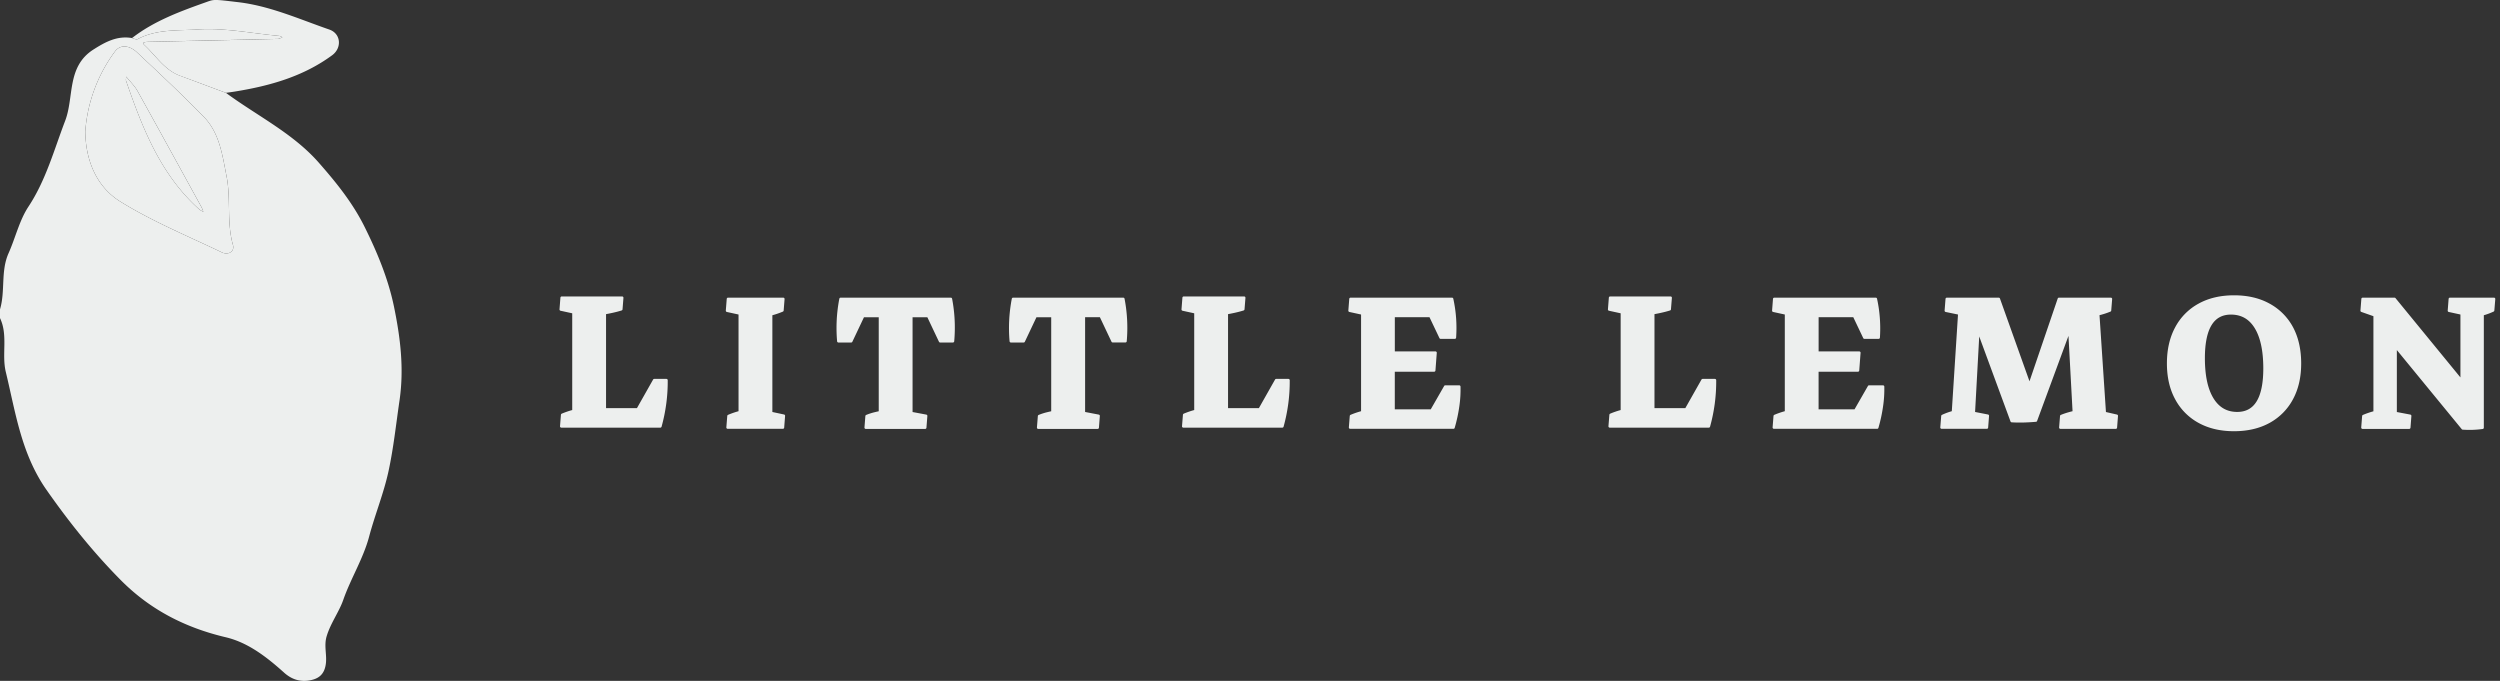 <svg xmlns="http://www.w3.org/2000/svg" viewBox="0 0 1880 512"><rect x="0" y="0" width="1880" height="512" fill="#333333" stroke="none"/><path d="M64.13 98.86a115 115 0 0 1 22.26-60.07c4.44-6.09 11.59-4.14 16.49.44 17 15.89 33.94 31.82 50.2 48.43 12 12.23 14.1 28.76 17.28 44.8 3.38 17.11 0 34.72 4.83 51.76 1.41 5-3.62 7.83-8.27 5.6-25.7-12.33-52.32-23.27-76.43-38.23-18.49-11.46-26.1-31.81-26.36-52.73Zm30.76-41.25c-.08 1.62-.35 2.43-.12 3.07 12.36 35.71 26 70.73 55.16 96.84a16.53 16.53 0 0 0 3 1.72 29.82 29.82 0 0 0-1.3-3.28c-16.07-29.25-32.09-58.53-48.33-87.7-2.02-3.61-5.16-6.59-8.41-10.65Z" style="fill:#edefee"/><path d="M94.89 57.61c3.25 4.06 6.39 7 8.4 10.65 16.24 29.17 32.26 58.45 48.33 87.7a29.82 29.82 0 0 1 1.3 3.28 16.53 16.53 0 0 1-3-1.72c-29.19-26.11-42.8-61.13-55.16-96.84-.22-.68.05-1.45.13-3.07Z" style="fill:#edefee"/><path d="M296.22 230.33c-4.32-20.76-12.52-40.57-22.15-59.93-9.09-18.25-21.56-33.54-34.58-48.34-19.42-22-46.21-35-69.61-52.25C158.43 65.55 147 61.24 135.54 57c-11.87-4.3-18.21-15-26.86-23.07-1.84-1.71-1.13-2.4 3.58-2.5q48.28-1.07 96.57-2.17c1.2 0 2.38-.77 3.57-1.18a8.16 8.16 0 0 0-2.34-1.08c-20.35-1.8-40.59-6.18-61.08-4.86-15.32 1-31.21-.35-45.57 7.32-1 .51-2.75-.53-4.15-.85-11.07-1.92-20 2.91-28.93 8.59C50 50.14 55.85 72.89 49 90.85c-8.31 21.7-14.41 44.53-27.59 64.51-6.89 10.44-9.78 23.47-15 35.12C.41 204 4.11 218.9 0 232.64v6.55c6.19 13 1.13 27.13 4.37 40.56 7.37 30.51 11.58 61.44 30.57 88.6 16.86 24.11 35 46.75 55.55 67.56 22 22.3 48.37 36 79.23 43.29 16.93 4 31 15 44.14 26.82 6.34 5.56 12.39 6.48 18 5.79 6.74-1 12.33-3.77 13.26-13.42.63-6.51-1.51-13 .48-19.79 2.92-9.9 9.34-18.36 12.53-27.48 5.69-16.27 15-30.9 19.46-47.64 4.37-16.47 10.94-32.4 14.54-49 3.8-17.48 5.68-35.45 8.28-53.16 3.59-24.4.59-47.84-4.19-70.99Zm-129.3-40.51c-25.7-12.33-52.32-23.27-76.43-38.23-18.49-11.46-26.1-31.81-26.36-52.73a115 115 0 0 1 22.26-60.07c4.44-6.09 11.59-4.14 16.49.44 17 15.89 33.94 31.82 50.2 48.43 12 12.23 14.1 28.76 17.28 44.8 3.38 17.11 0 34.72 4.83 51.76 1.41 5-3.62 7.79-8.27 5.6Z" style="fill:#edefee"/><path d="M247.6 22.2c-22.92-7.92-45.25-18.08-69.77-20.71-16.87-2-16.87-2-22.46 0-19.67 7-39.32 14.13-56.11 27.13 1.4.32 3.19 1.36 4.15.85 14.36-7.67 30.25-6.33 45.57-7.32 20.49-1.32 40.73 3.06 61.08 4.86a8.16 8.16 0 0 1 2.34 1.08c-1.19.41-2.37 1.15-3.57 1.18q-48.29 1.15-96.57 2.17c-4.71.1-5.42.79-3.58 2.5 8.65 8 15 18.77 26.86 23.11 11.47 4.19 22.89 8.5 34.34 12.76 2.15-.31 4.31-.57 6.45-.92 26.32-4.24 51.67-11.29 73.49-27.38 7.44-5.51 6.64-16.26-2.22-19.31Z" style="fill:#edefee"/><path d="m492 285.93-12.44 22h-24.81V235.4c1.91-.34 3.74-.7 5.46-1.08 2.8-.62 5.12-1.22 6.94-1.81l.68-8.59h-45.41l-.68 8.78 9.57 2.09v74.34a61.56 61.56 0 0 0-8.5 2.87l-.68 8.59h74.41a126 126 0 0 0 4.59-34.66ZM959.7 285.93l-12.44 22h-24.77V235.4c1.92-.34 3.75-.7 5.47-1.08q4.2-.93 6.93-1.81l.69-8.59h-45.41l-.69 8.78 9.57 2.09v74.34a60.92 60.92 0 0 0-8.49 2.87l-.69 8.59h74.42a126 126 0 0 0 4.59-34.66ZM579.82 310.63V236.3a61.46 61.46 0 0 0 8.5-2.88l.68-8.59h-41.5l-.69 8.79 9.57 2.09V310a61.28 61.28 0 0 0-8.49 2.88l-.68 8.59h41.5l.68-8.79ZM715 224.83h-82.84a114.16 114.16 0 0 0-1.66 31.74h9.57l9-19h12.74v72.52c-1.24.25-2.46.52-3.66.82a43.06 43.06 0 0 0-6.4 2.05l-.68 8.59h44.62l.69-8.79-11.13-2.09v-73.1H698l9 19h9.57a114.16 114.16 0 0 0-1.57-31.74ZM844.68 224.83h-82.82a114.54 114.54 0 0 0-1.66 31.74h9.58l9-19h12.73v72.52c-1.24.25-2.46.52-3.66.82a43.06 43.06 0 0 0-6.4 2.05l-.68 8.59h44.63l.68-8.79-11.08-2.13v-73.1h12.74l9 19h9.57a114.54 114.54 0 0 0-1.63-31.7ZM1097.31 290.75h-10.45l-10.36 18.06h-28.61v-30.27h30.57l1-13.28h-31.55v-27.73h27.69l7.76 16.3H1094a102.65 102.65 0 0 0 0-14.45 100.35 100.35 0 0 0-2.1-14.55h-76.27l-.68 8.79 9.57 2.09V310a61 61 0 0 0-8.5 2.88l-.68 8.59h77.63a114.87 114.87 0 0 0 3.47-16.11 87.48 87.48 0 0 0 .87-14.61ZM1280.38 285.93l-12.44 22h-24.77V235.4c1.92-.34 3.75-.7 5.47-1.08q4.2-.93 6.93-1.81l.69-8.59h-45.41l-.69 8.78 9.57 2.09v74.34a61.38 61.38 0 0 0-8.49 2.87l-.69 8.59H1285a126 126 0 0 0 4.59-34.66ZM1416 290.75h-10.45l-10.36 18.06h-28.61v-30.27h30.57l1-13.28h-31.55v-27.73h27.69l7.76 16.3h10.65a102.65 102.65 0 0 0-.05-14.45 100.35 100.35 0 0 0-2.1-14.55h-76.27l-.68 8.79 9.57 2.09V310a61 61 0 0 0-8.5 2.88l-.68 8.59h77.63a114.87 114.87 0 0 0 3.47-16.11 87.48 87.48 0 0 0 .91-14.61ZM1582.72 310.65l-4.94-74.41a57.67 57.67 0 0 0 8.87-2.82l.69-8.59h-39l-22.14 64.94-23.17-64.94h-39l-.69 8.79 10.13 2.1-4.76 74.28a46.29 46.29 0 0 0-7.93 2.88l-.69 8.59h34l.68-8.79-10.55-2.06 3.42-62.5 25.2 68.47q4.29.28 9 .14t9.13-.53l25.26-68.52 3.37 62.32c-1.13.27-2.26.55-3.37.87a57 57 0 0 0-6.1 2.05l-.68 8.59h41.6l.68-8.79ZM1723.49 246.56a42.57 42.57 0 0 0-17.19-17.33q-11.13-6.16-26.27-6.16t-26.27 6.16a42.37 42.37 0 0 0-17.18 17.43q-6.06 11.28-6.06 26.61t6.06 26.46a42.51 42.51 0 0 0 17.18 17.39q11.15 6.15 26.18 6.15 15.22 0 26.36-6.15a42.53 42.53 0 0 0 17.19-17.44q6.06-11.28 6-26.61t-6-26.51Zm-41.11 64.21q-12.12 0-18.7-10.74t-6.6-30.67q0-33.78 20.61-33.79 12.21 0 18.75 10.74T1703 277q0 33.76-20.62 33.77ZM1875.46 224.83h-33.11l-.68 8.79 9.57 2.09v50.91l-50.59-61.79h-23.92l-.69 8.79 9.77 3.45v73a61.46 61.46 0 0 0-8.5 2.88l-.68 8.59h35.06l.68-8.79-10.94-2.08v-50.22L1852 322.1a71.72 71.72 0 0 0 14.84-.49V236.3a50.91 50.91 0 0 0 7.91-2.88Z" style="fill:#edefee;stroke:#edefee;stroke-linecap:round;stroke-linejoin:round;stroke-width:2px"/></svg>